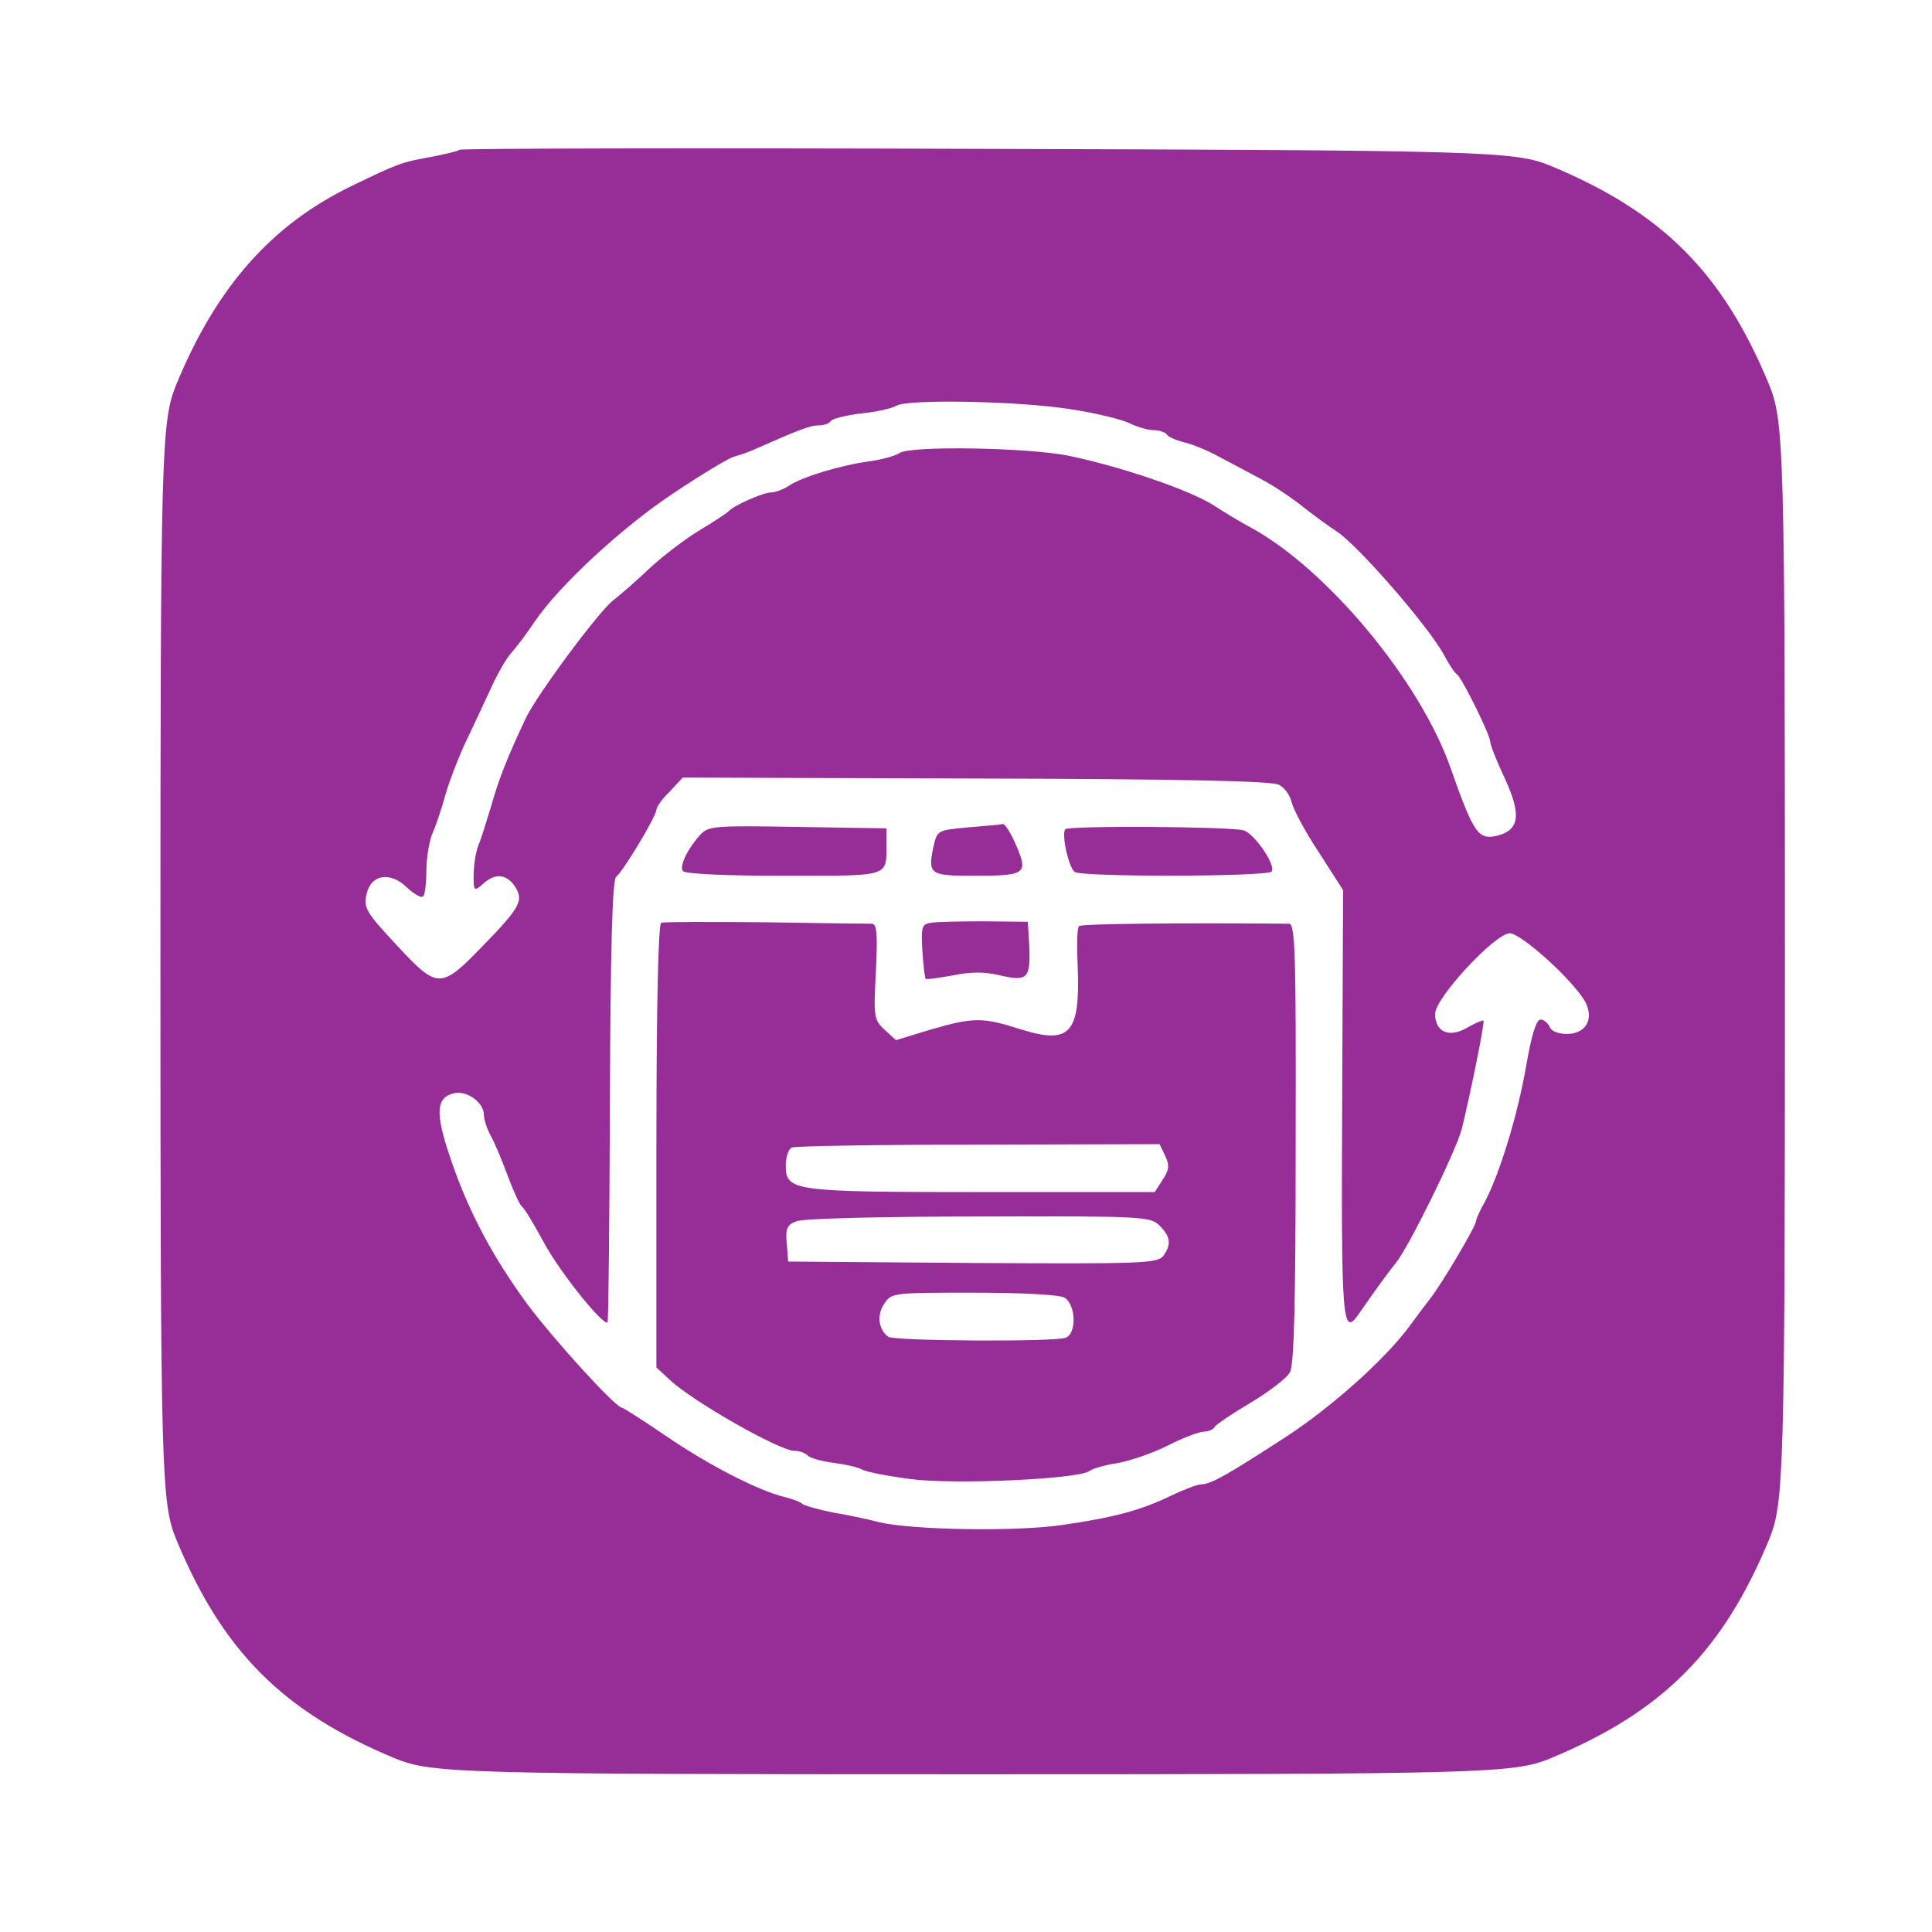 <?xml version="1.0" encoding="UTF-8" standalone="no"?>
<svg
   xmlns:dc="http://purl.org/dc/elements/1.1/"
   xmlns:cc="http://creativecommons.org/ns#"
   xmlns:rdf="http://www.w3.org/1999/02/22-rdf-syntax-ns#"
   xmlns:svg="http://www.w3.org/2000/svg"
   xmlns="http://www.w3.org/2000/svg"
   xmlns:sodipodi="http://sodipodi.sourceforge.net/DTD/sodipodi-0.dtd"
   xmlns:inkscape="http://www.inkscape.org/namespaces/inkscape"
   width="256"
   height="256"
   viewBox="0 0 67.733 67.733"
   version="1.1"
   id="svg6670"
   sodipodi:docname="-icone chronovet abonnement vieux violet.svg"
   inkscape:version="1.0.2 (e86c8708, 2021-01-15)">
  <defs
     id="defs6664" />
  <sodipodi:namedview
     id="base"
     pagecolor="#ffffff"
     bordercolor="#666666"
     borderopacity="1.0"
     inkscape:pageopacity="0.0"
     inkscape:pageshadow="2"
     inkscape:zoom="0.35"
     inkscape:cx="-81.428571"
     inkscape:cy="560"
     inkscape:document-units="mm"
     inkscape:current-layer="layer1"
     showgrid="false"
     inkscape:window-width="1434"
     inkscape:window-height="847"
     inkscape:window-x="0"
     inkscape:window-y="25"
     inkscape:window-maximized="1"
     inkscape:document-rotation="0"
     units="px" />
  <g
     inkscape:label="Calque 1"
     inkscape:groupmode="layer"
     id="layer1">
    <g
       id="g2918"
       style="fill:#800080;fill-opacity:0.82"
       transform="matrix(1.68,0,0,1.68,-252.561,-323.121)">
      <g
         style="fill:#800080;fill-opacity:0.82;stroke:none;stroke-opacity:1"
         transform="matrix(0.01,0,0,-0.01,152.132,235.41)"
         id="g2811">
        <path
           inkscape:connector-curvature="0"
           d="m 779,3995 c -3,-3 -30,-9 -60,-15 -61,-11 -67,-13 -164,-60 -168,-81 -283,-211 -367,-415 -31,-77 -33,-132 -33,-1205 0,-1073 2,-1128 33,-1205 97,-234 223,-360 457,-457 77,-31 132,-33 1205,-33 1073,0 1128,2 1205,33 234,97 360,223 457,457 31,77 33,132 33,1205 0,1073 -2,1128 -33,1205 -97,234 -223,360 -457,457 -74,30 -133,32 -1196,35 -591,2 -1078,1 -1080,-2 z m 1273,-541 c 54,-8 111,-22 126,-30 15,-7 37,-14 49,-14 12,0 24,-4 28,-9 3,-5 19,-12 35,-16 17,-4 50,-17 75,-31 25,-13 66,-35 92,-49 26,-14 64,-40 86,-58 22,-17 52,-39 66,-48 43,-27 193,-199 225,-259 10,-19 22,-37 27,-40 10,-7 69,-126 69,-140 0,-7 14,-42 31,-78 34,-74 30,-106 -15,-118 -41,-10 -50,3 -98,139 -63,182 -258,417 -418,504 -19,10 -54,31 -77,46 -50,32 -191,80 -300,103 -85,18 -336,22 -356,6 -7,-5 -34,-13 -62,-17 -60,-8 -143,-33 -170,-52 -11,-7 -27,-13 -36,-13 -16,0 -80,-28 -89,-40 -3,-3 -30,-21 -60,-39 -30,-18 -77,-54 -105,-80 -27,-26 -61,-55 -75,-66 -31,-24 -159,-197 -182,-245 -38,-80 -57,-128 -73,-185 -10,-33 -21,-69 -26,-80 -8,-20 -12,-56 -10,-84 1,-11 5,-11 19,2 25,23 48,21 66,-4 20,-30 13,-44 -68,-127 -85,-88 -93,-88 -174,-1 -70,75 -74,82 -66,114 10,38 49,44 83,11 15,-14 30,-23 34,-19 4,3 7,28 7,54 0,27 6,63 14,81 8,18 19,53 26,78 7,25 25,72 40,105 16,33 40,85 54,115 14,31 33,64 43,75 10,11 32,40 48,64 51,76 185,200 293,271 57,38 113,72 125,75 12,3 31,10 42,15 95,42 116,50 134,50 11,0 22,4 25,9 3,5 32,12 64,16 32,3 65,11 73,16 23,14 253,10 361,-7 z m 437,-784 c 12,-6 24,-23 27,-38 4,-15 29,-62 57,-104 l 50,-78 -2,-444 c -2,-456 0,-491 35,-440 35,51 61,86 77,106 27,33 126,234 138,281 17,69 48,221 45,225 -2,1 -17,-5 -34,-15 -38,-22 -67,-9 -67,29 0,33 125,168 156,168 21,0 115,-82 151,-133 28,-39 12,-77 -32,-77 -18,0 -33,6 -36,15 -4,8 -12,15 -19,15 -9,0 -19,-33 -30,-97 -18,-103 -55,-224 -86,-283 -11,-19 -19,-38 -19,-42 0,-9 -70,-128 -95,-160 -11,-14 -31,-41 -45,-60 -51,-68 -159,-165 -255,-228 -120,-78 -158,-100 -178,-100 -8,0 -37,-11 -64,-24 -62,-30 -117,-45 -228,-61 -98,-14 -313,-10 -380,6 -22,6 -65,15 -95,20 -30,6 -59,14 -65,18 -5,5 -23,11 -39,15 -53,13 -157,66 -246,127 -47,32 -89,59 -92,59 -13,0 -144,144 -198,217 -74,101 -124,197 -160,304 -32,94 -30,126 7,135 27,7 63,-19 63,-45 0,-9 6,-28 14,-43 8,-14 24,-52 36,-85 12,-32 25,-60 29,-63 5,-3 25,-36 46,-75 32,-60 123,-174 133,-167 2,1 4,209 5,462 1,312 5,463 13,468 13,9 84,126 84,140 0,5 12,23 28,38 l 27,29 612,-2 c 419,-1 618,-5 632,-13 z"
           id="path2799"
           style="fill:#800080;fill-opacity:0.82" />
        <path
           inkscape:connector-curvature="0"
           d="m 1281,2565 c -26,-29 -43,-64 -36,-75 4,-6 88,-10 210,-10 224,0 215,-3 215,65 v 34 l -186,3 c -175,3 -186,2 -203,-17 z"
           id="path2801"
           style="fill:#800080;fill-opacity:0.82" />
        <path
           inkscape:connector-curvature="0"
           d="m 1840,2581 c -64,-6 -64,-6 -72,-41 -12,-57 -7,-60 84,-60 109,0 114,4 89,63 -11,26 -24,46 -28,45 -4,-1 -37,-4 -73,-7 z"
           id="path2803"
           style="fill:#800080;fill-opacity:0.82" />
        <path
           inkscape:connector-curvature="0"
           d="m 2043,2577 c -8,-13 8,-81 20,-89 17,-11 405,-10 411,1 9,14 -37,80 -59,86 -35,8 -367,10 -372,2 z"
           id="path2805"
           style="fill:#800080;fill-opacity:0.82" />
        <path
           inkscape:connector-curvature="0"
           d="m 1200,2382 c -6,-2 -10,-168 -10,-466 v -462 l 28,-26 c 48,-45 229,-148 260,-148 10,0 22,-4 28,-10 5,-5 29,-12 53,-15 24,-3 51,-9 60,-14 9,-5 55,-14 102,-20 91,-12 351,0 373,17 6,5 31,12 56,16 25,4 73,20 105,36 33,17 68,30 77,30 9,0 20,4 23,10 3,5 37,28 76,51 38,23 75,51 81,63 9,15 12,152 12,478 1,401 -1,458 -14,458 -231,2 -433,0 -438,-5 -4,-3 -5,-39 -3,-80 6,-145 -15,-168 -120,-135 -78,25 -97,25 -187,-1 l -72,-22 -24,22 c -22,20 -23,27 -18,121 4,81 2,100 -9,100 -8,0 -107,1 -222,3 -114,1 -212,1 -217,-1 z m 1052,-487 c 9,-19 8,-29 -6,-50 l -16,-25 h -360 c -399,0 -410,2 -410,56 0,18 6,35 13,37 6,3 182,6 390,6 l 377,1 z m -12,-145 c 23,-23 25,-39 8,-63 -12,-16 -45,-17 -398,-15 l -385,3 -3,38 c -3,31 1,39 20,46 13,6 184,10 381,10 344,1 358,0 377,-19 z m -199,-150 c 24,-13 27,-75 3,-84 -22,-9 -357,-7 -370,2 -20,14 -25,45 -9,68 15,24 18,24 186,24 98,0 178,-4 190,-10 z"
           id="path2807"
           style="fill:#800080;fill-opacity:0.82" />
        <path
           inkscape:connector-curvature="0"
           d="m 1763,2382 c -19,-3 -21,-8 -18,-59 2,-30 5,-56 7,-58 2,-2 27,2 56,7 38,8 67,8 100,0 57,-13 63,-6 60,63 l -3,49 -90,1 c -49,0 -100,-1 -112,-3 z"
           id="path2809"
           style="fill:#800080;fill-opacity:0.82" />
      </g>
    </g>
  </g>
</svg>
